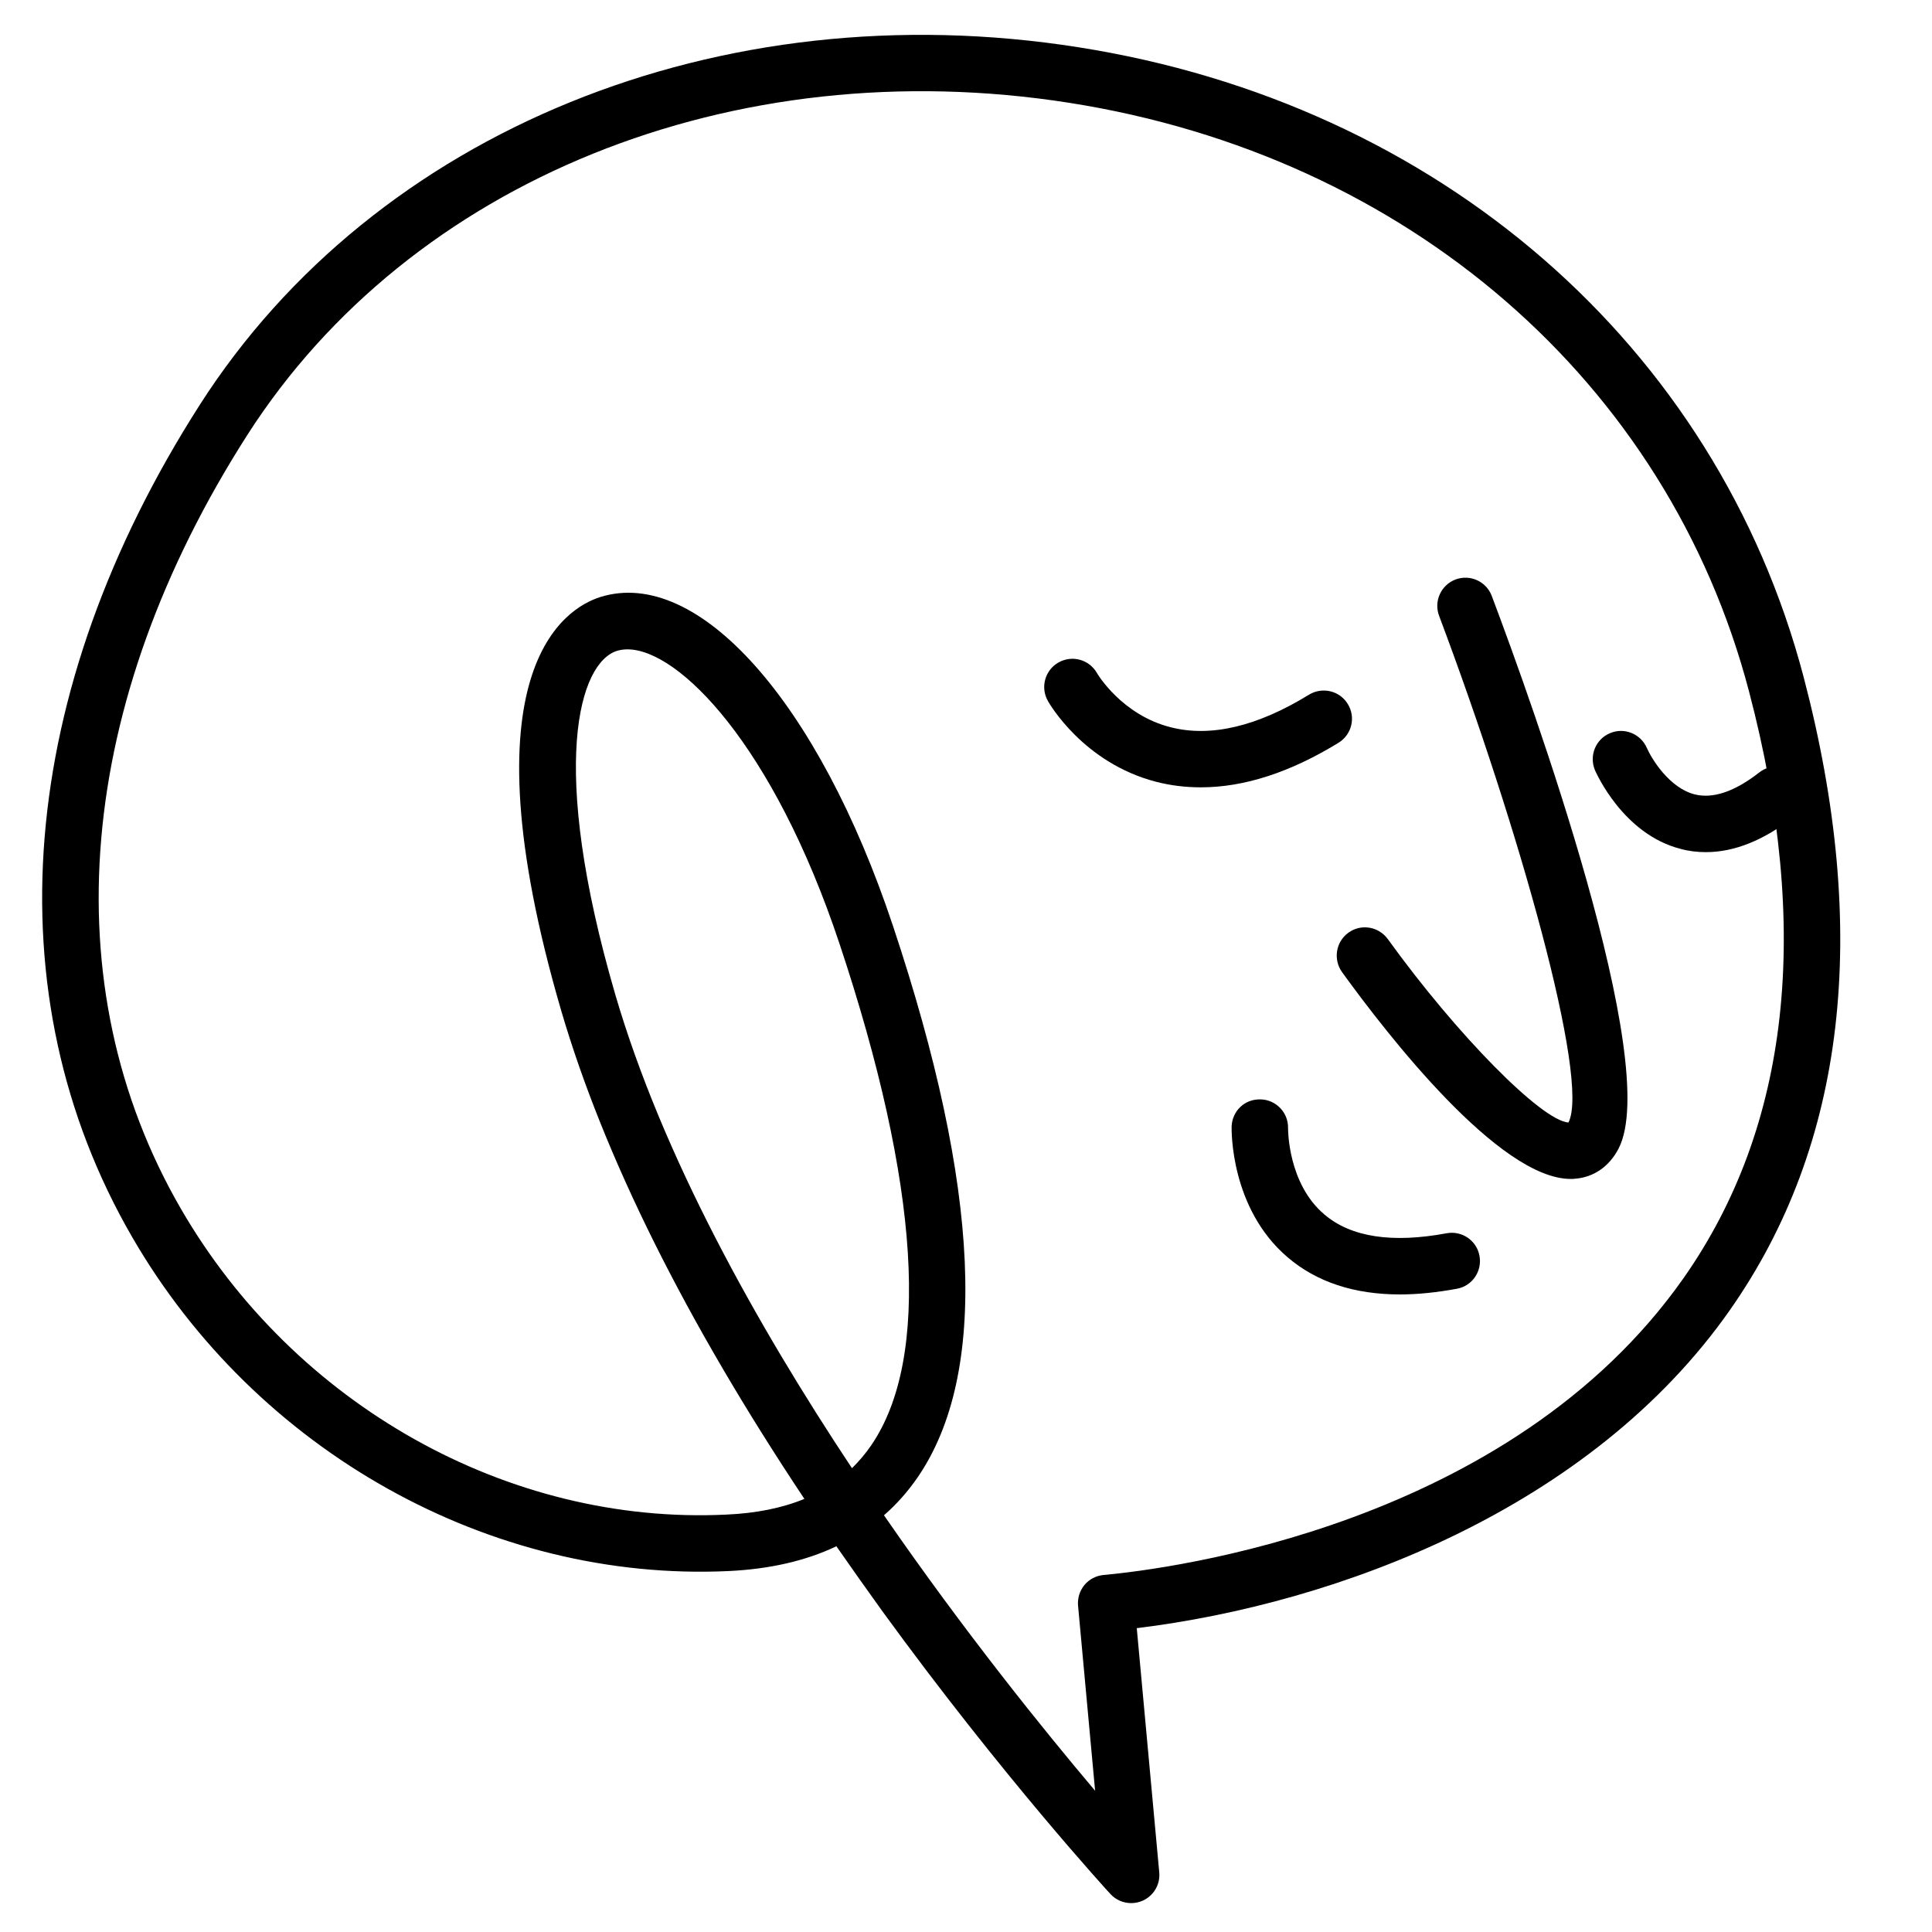 <svg viewBox="74.59 28 44 46" height="100px" width="100px" fill="currentColor" stroke="none" xmlns="http://www.w3.org/2000/svg" xmlns:xlink="http://www.w3.org/1999/xlink" version="1.1" style="border:">
  <path d="M 100.523 73.312 C 100.34 73.312 100.16 73.238 100.031 73.098 C 100.004 73.07 97.465 70.305 94.602 66.367 C 94.227 65.844 93.859 65.328 93.504 64.816 C 92.773 65.164 91.918 65.359 90.941 65.406 C 85.258 65.672 79.684 62.551 76.734 57.449 C 73.395 51.68 73.984 44.457 78.348 37.637 C 82.516 31.121 90.727 27.777 99.266 29.125 C 107.84 30.473 114.457 36.223 116.535 44.125 C 118.125 50.188 117.535 55.258 114.781 59.188 C 111.465 63.922 105.438 66.18 100.656 66.766 L 101.191 72.578 C 101.219 72.867 101.059 73.137 100.797 73.254 C 100.707 73.293 100.617 73.312 100.523 73.312 Z M 94.637 64.078 C 96.562 66.867 98.449 69.199 99.664 70.637 L 99.258 66.23 C 99.242 66.055 99.297 65.875 99.41 65.738 C 99.523 65.602 99.688 65.516 99.863 65.5 C 101.445 65.355 109.539 64.332 113.684 58.418 C 116.199 54.824 116.723 50.129 115.234 44.465 C 113.297 37.086 107.098 31.715 99.055 30.449 C 91.043 29.188 83.359 32.293 79.477 38.359 C 75.395 44.742 74.816 51.457 77.895 56.777 C 80.598 61.449 85.691 64.312 90.879 64.062 C 91.594 64.031 92.211 63.906 92.742 63.688 C 89.91 59.434 87.969 55.531 86.953 52.066 C 84.578 43.938 87.062 42.473 87.883 42.215 C 90.207 41.488 93.074 44.707 94.852 50.047 C 96.934 56.293 97.129 60.711 95.438 63.176 C 95.203 63.516 94.938 63.816 94.637 64.078 Z M 88.531 43.461 C 88.441 43.461 88.359 43.473 88.281 43.496 C 87.387 43.777 86.637 46.188 88.242 51.688 C 89.363 55.516 91.59 59.516 93.875 62.957 C 94.043 62.793 94.195 62.613 94.332 62.414 C 95.75 60.344 95.492 56.215 93.578 50.469 C 91.996 45.719 89.746 43.461 88.531 43.461 Z M 88.531 43.461 " />
  <path d="M 110.988 56.07 C 109.285 56.07 106.625 52.641 105.543 51.145 C 105.328 50.844 105.395 50.422 105.695 50.207 C 105.996 49.988 106.414 50.059 106.633 50.359 C 108.281 52.645 110.297 54.684 110.934 54.727 C 111.453 53.715 109.742 47.68 107.855 42.664 C 107.723 42.316 107.898 41.93 108.246 41.797 C 108.594 41.668 108.98 41.844 109.109 42.191 C 110.082 44.77 113.164 53.336 112.129 55.344 C 111.906 55.777 111.531 56.035 111.078 56.066 C 111.047 56.07 111.016 56.07 110.988 56.07 Z M 110.988 56.07 " />
  <path d="M 102.184 46.746 C 101.816 46.746 101.461 46.703 101.113 46.613 C 99.383 46.164 98.57 44.746 98.539 44.688 C 98.355 44.363 98.473 43.953 98.793 43.773 C 99.117 43.59 99.523 43.703 99.707 44.023 C 99.719 44.047 100.301 45.023 101.465 45.316 C 102.418 45.559 103.527 45.297 104.758 44.539 C 105.074 44.348 105.488 44.445 105.68 44.762 C 105.875 45.078 105.777 45.488 105.461 45.684 C 104.309 46.391 103.211 46.746 102.184 46.746 Z M 102.184 46.746 " />
  <path d="M 114.207 48.289 C 114.004 48.289 113.801 48.266 113.602 48.211 C 112.23 47.859 111.594 46.398 111.566 46.34 C 111.422 45.996 111.578 45.602 111.922 45.457 C 112.262 45.312 112.652 45.469 112.801 45.809 C 112.914 46.066 113.336 46.762 113.941 46.914 C 114.375 47.023 114.891 46.848 115.473 46.395 C 115.762 46.164 116.184 46.215 116.414 46.508 C 116.641 46.801 116.59 47.223 116.297 47.449 C 115.586 48.008 114.883 48.289 114.207 48.289 Z M 114.207 48.289 " />
  <path d="M 106.922 58.82 C 105.832 58.82 104.934 58.523 104.246 57.934 C 102.879 56.766 102.914 54.906 102.914 54.828 C 102.926 54.457 103.219 54.164 103.605 54.176 C 103.973 54.184 104.266 54.492 104.258 54.859 C 104.258 54.887 104.25 56.18 105.125 56.918 C 105.758 57.457 106.738 57.605 108.035 57.363 C 108.398 57.297 108.75 57.535 108.816 57.902 C 108.883 58.266 108.645 58.617 108.281 58.684 C 107.797 58.773 107.344 58.82 106.922 58.82 Z M 106.922 58.82 " />
</svg>